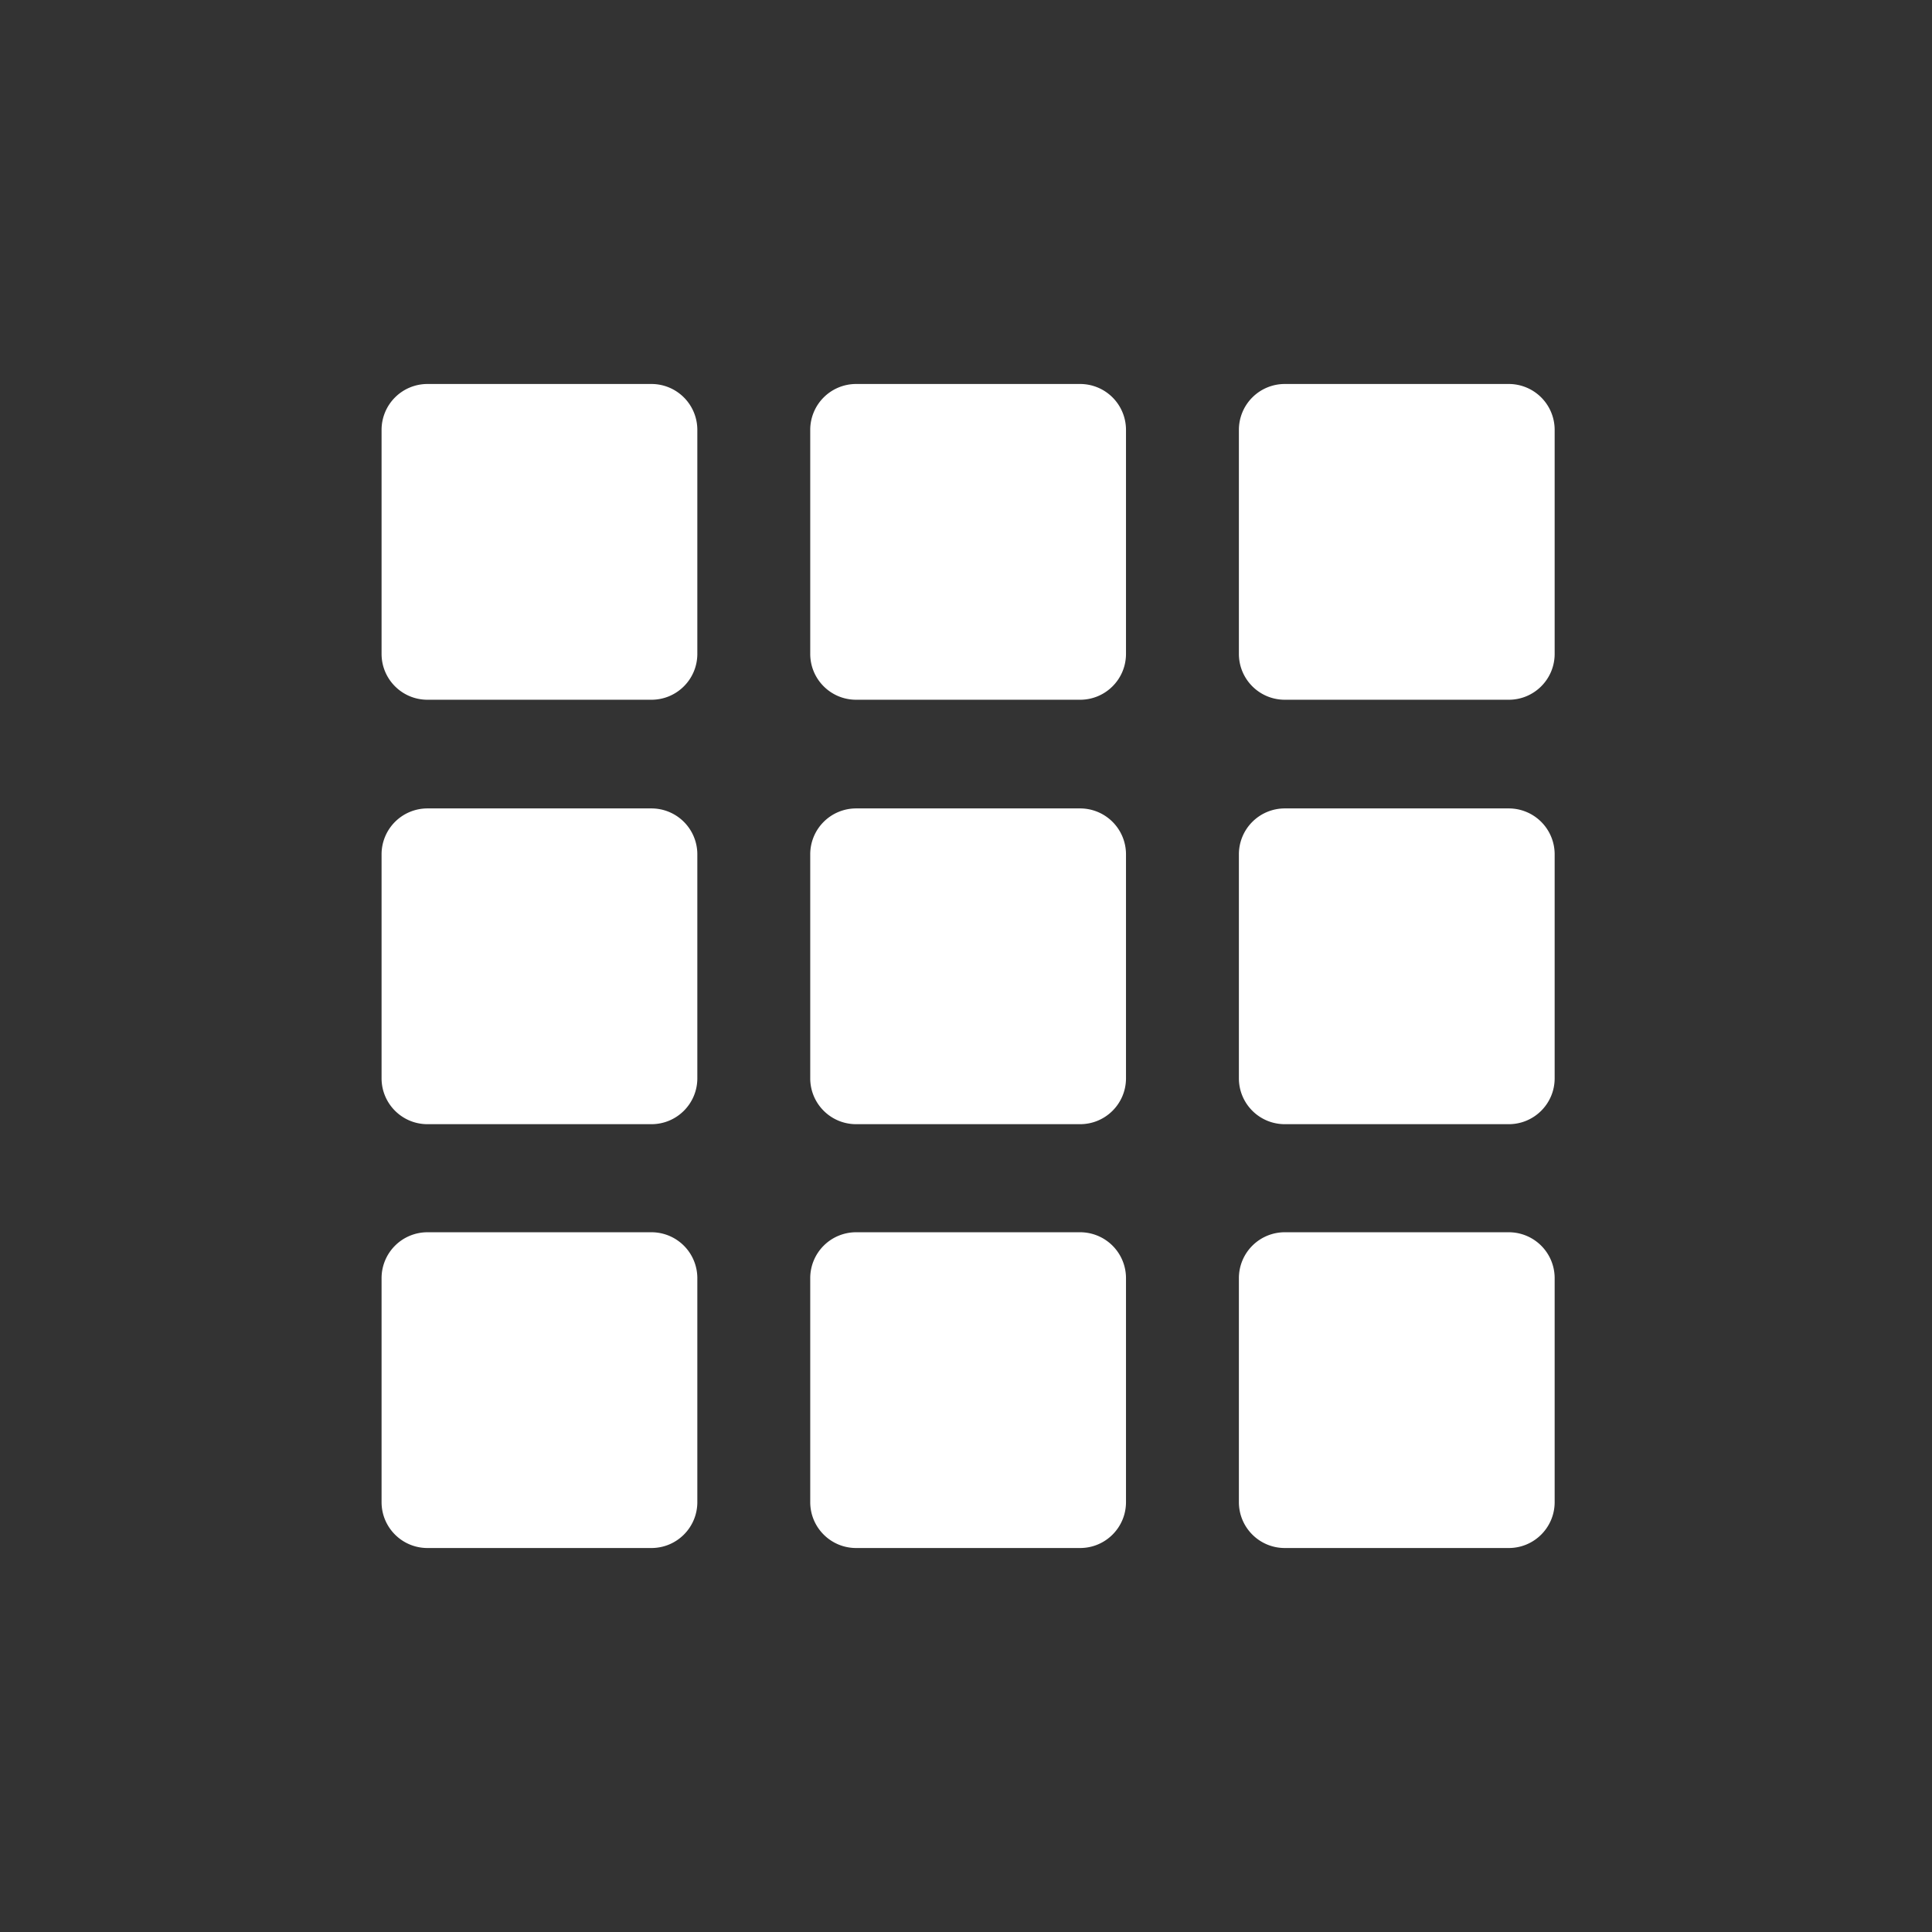 <svg xmlns="http://www.w3.org/2000/svg" xmlns:xlink="http://www.w3.org/1999/xlink" viewBox="0 0 32 32" version="1.1" role="img" aria-labelledby="at-svg-symbaloo-2" style="fill: rgb(255, 255, 255); width: 20px; height: 20px;" class="at-icon at-icon-symbaloo"><rect x="0" y="0" width="32" height="32" fill="#333333" stroke="none"/><title id="at-svg-symbaloo-2">Symbaloo</title><g><path d="M10.79 6.36H7.08a.76.76 0 0 0-.76.76v3.71c0 .42.34.76.76.76h3.71c.42 0 .76-.34.76-.76V7.12a.76.76 0 0 0-.76-.76zM17.89 6.36h-3.71a.76.76 0 0 0-.76.76v3.71c0 .42.34.76.76.76h3.71c.42 0 .76-.34.76-.76V7.12a.76.76 0 0 0-.76-.76zM24.99 6.36h-3.71a.76.76 0 0 0-.76.76v3.71c0 .42.34.76.76.76h3.71c.42 0 .76-.34.76-.76V7.12a.76.76 0 0 0-.76-.76zM10.79 13.39H7.08a.76.76 0 0 0-.76.76v3.71c0 .42.34.76.76.76h3.71c.42 0 .76-.34.76-.76v-3.71a.76.76 0 0 0-.76-.76zM17.89 13.39h-3.71a.76.76 0 0 0-.76.76v3.71c0 .42.34.76.76.76h3.71c.42 0 .76-.34.76-.76v-3.71a.76.76 0 0 0-.76-.76zM24.99 13.39h-3.71a.76.76 0 0 0-.76.76v3.71c0 .42.34.76.76.76h3.71c.42 0 .76-.34.76-.76v-3.71a.76.76 0 0 0-.76-.76zM10.79 20.41H7.08a.76.76 0 0 0-.76.76v3.71c0 .42.34.76.76.76h3.71c.42 0 .76-.34.76-.76v-3.71a.76.76 0 0 0-.76-.76zM17.89 20.41h-3.71a.76.76 0 0 0-.76.76v3.71c0 .42.34.76.76.76h3.71c.42 0 .76-.34.76-.76v-3.71a.76.76 0 0 0-.76-.76zM24.99 20.41h-3.71a.76.76 0 0 0-.76.76v3.71c0 .42.34.76.76.76h3.71c.42 0 .76-.34.76-.76v-3.71a.76.76 0 0 0-.76-.76z"></path></g></svg>